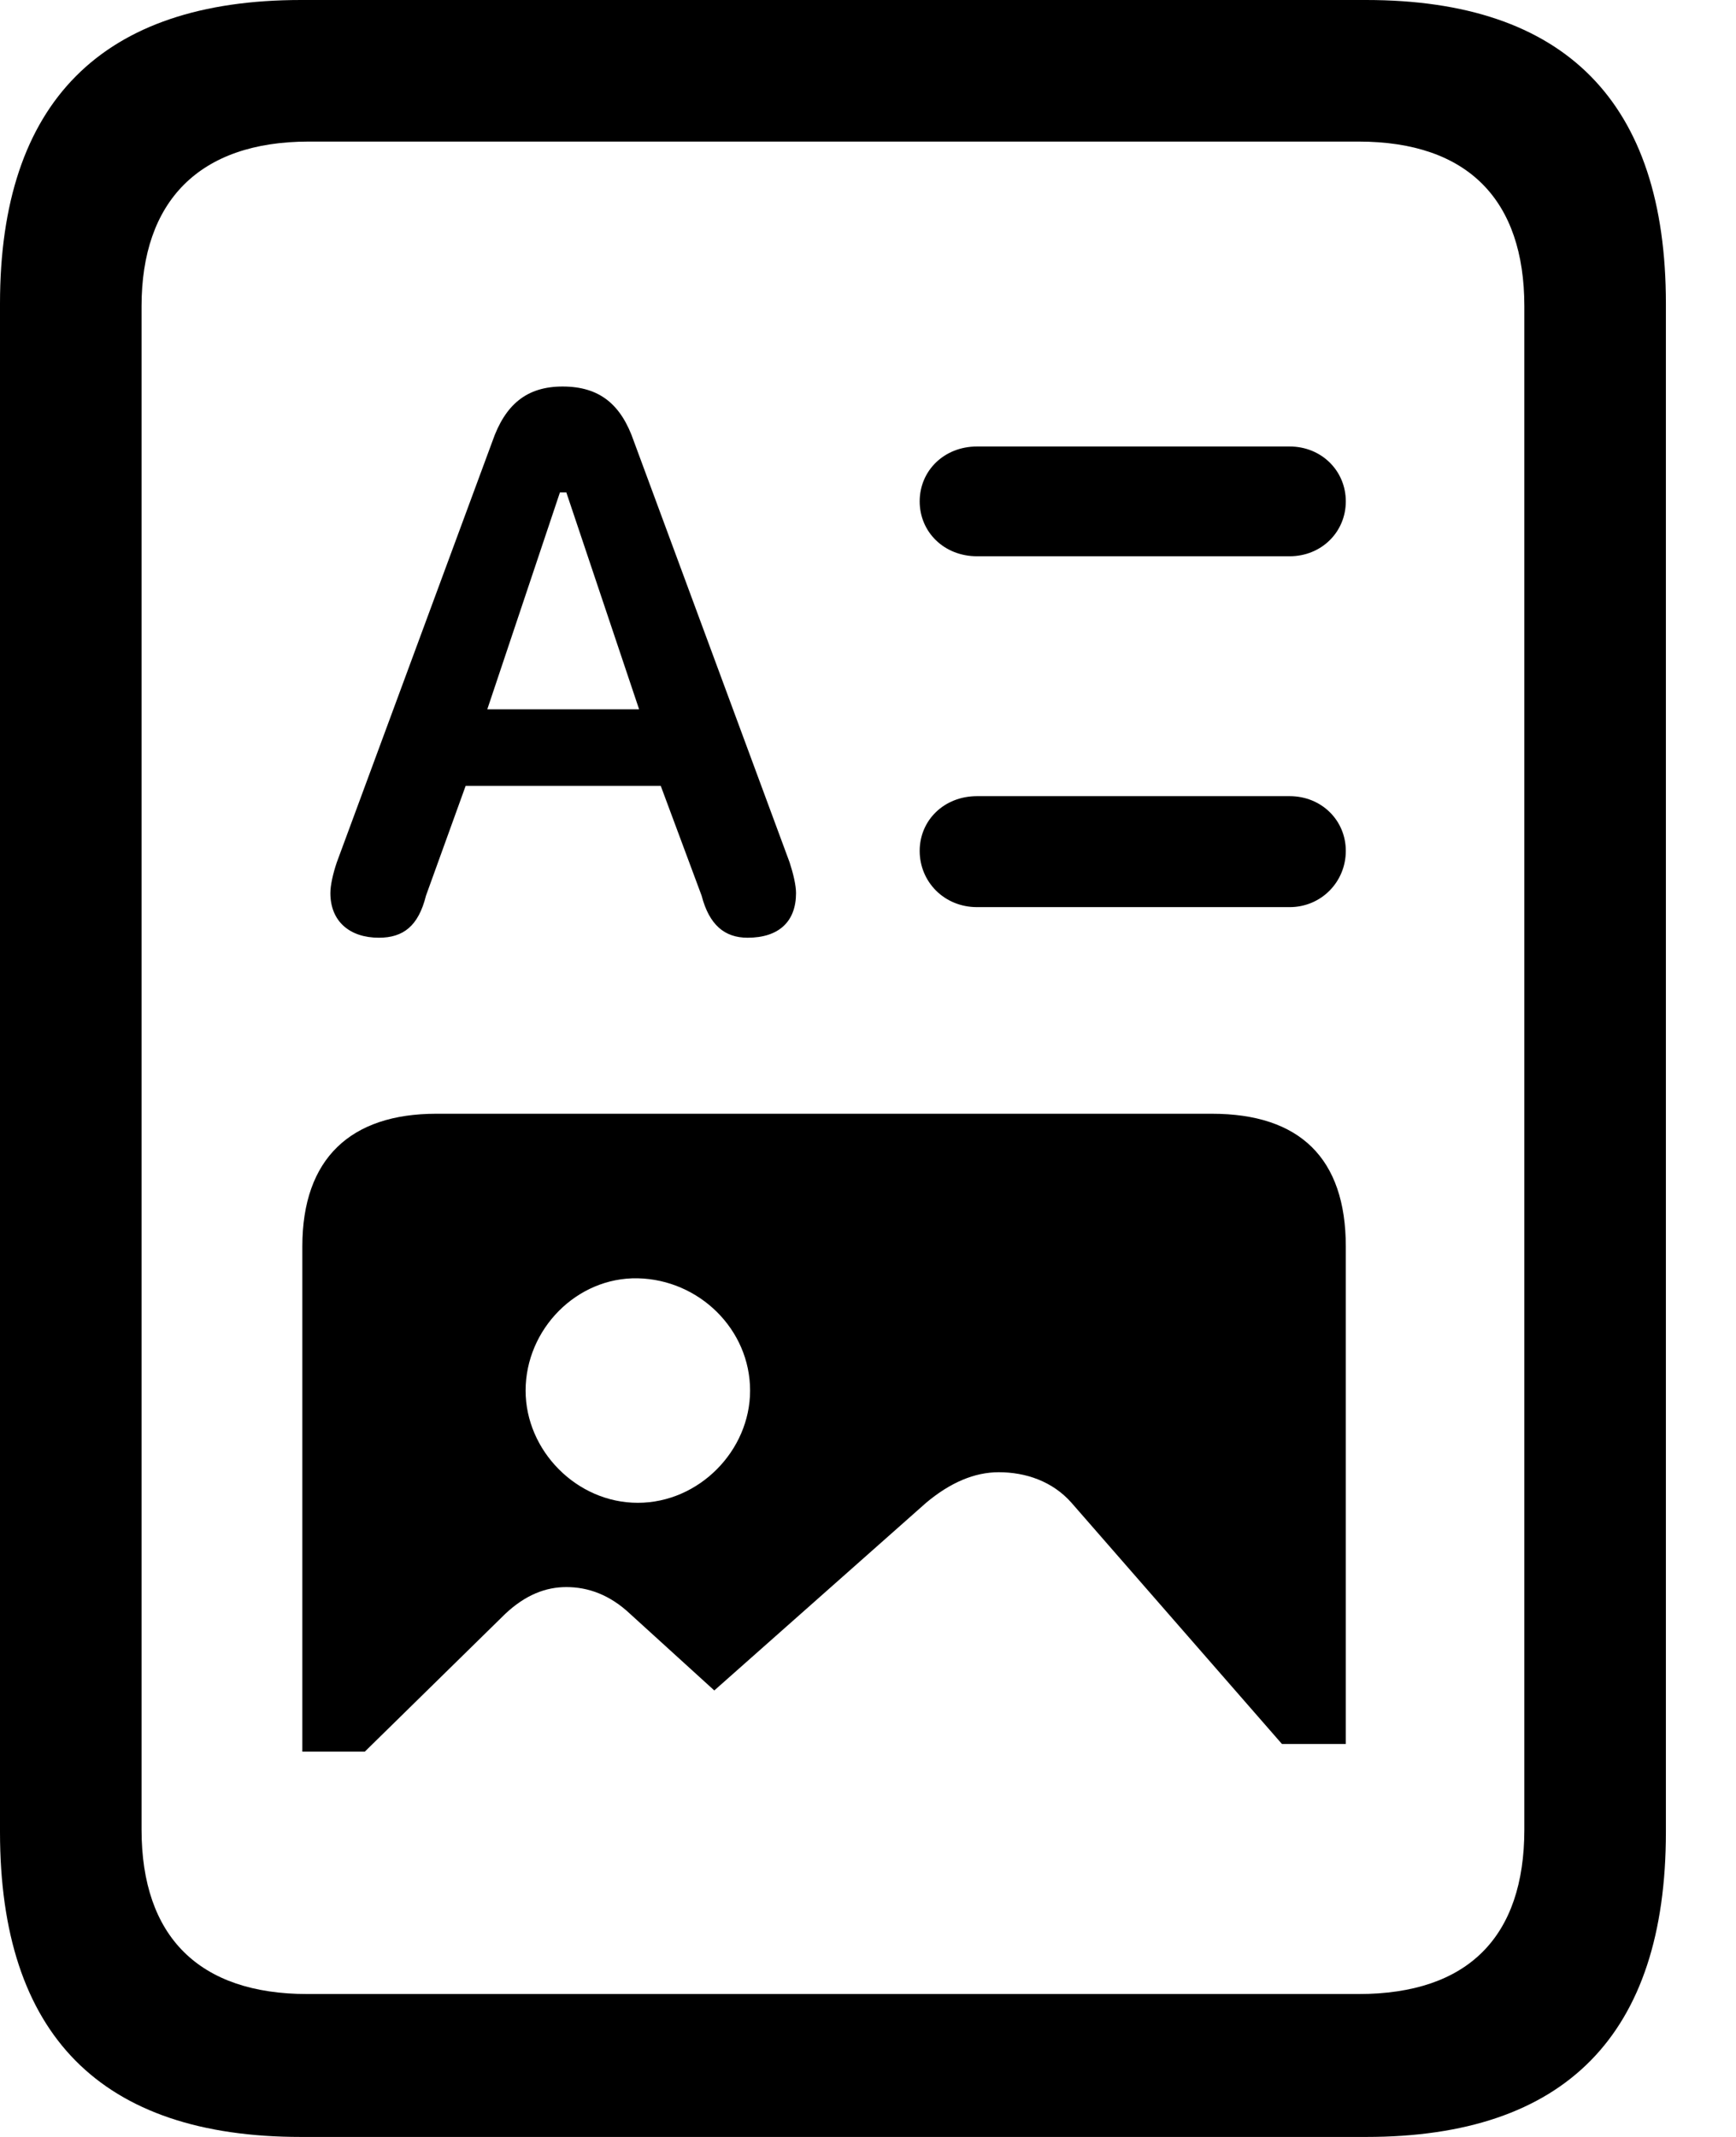 <svg width="13" height="16" viewBox="0 0 13 16" fill="none" xmlns="http://www.w3.org/2000/svg">
  <path d="M2.254 16H10.23C11.721 16 12.475 15.236 12.475 13.717V2.273C12.475 0.764 11.721 0 10.23 0H2.254C0.764 0 0 0.764 0 2.273V13.717C0 15.236 0.755 16 2.254 16ZM2.302 14.93C1.49 14.93 1.06 14.5 1.06 13.698V2.293C1.06 1.509 1.49 1.06 2.312 1.06H10.173C10.995 1.06 11.415 1.5 11.415 2.293V13.698C11.415 14.5 10.995 14.93 10.173 14.93H2.302ZM2.837 7.021C3.019 7.021 3.133 6.935 3.19 6.706L3.487 5.884H4.948L5.254 6.706C5.311 6.925 5.426 7.021 5.598 7.021C5.836 7.021 5.961 6.897 5.961 6.687C5.961 6.629 5.941 6.543 5.913 6.457L4.747 3.305C4.652 3.028 4.49 2.894 4.213 2.894C3.945 2.894 3.783 3.028 3.687 3.305L2.522 6.457C2.493 6.543 2.474 6.629 2.474 6.687C2.474 6.897 2.617 7.021 2.837 7.021ZM7.317 4.165H9.657C9.896 4.165 10.078 3.983 10.078 3.754C10.078 3.525 9.896 3.343 9.657 3.343H7.317C7.069 3.343 6.887 3.525 6.887 3.754C6.887 3.983 7.069 4.165 7.317 4.165ZM3.649 5.311L4.193 3.687H4.241L4.786 5.311H3.649ZM7.317 6.792H9.657C9.896 6.792 10.078 6.601 10.078 6.371C10.078 6.142 9.896 5.961 9.657 5.961H7.317C7.069 5.961 6.887 6.142 6.887 6.371C6.887 6.601 7.069 6.792 7.317 6.792ZM2.264 13.115H2.732L3.783 12.084C3.936 11.94 4.088 11.883 4.241 11.883C4.404 11.883 4.566 11.94 4.719 12.084L5.349 12.657L6.935 11.252C7.116 11.1 7.298 11.023 7.479 11.023C7.68 11.023 7.881 11.09 8.024 11.252L9.6 13.058H10.078V9.333C10.078 8.673 9.734 8.339 9.075 8.339H3.267C2.627 8.339 2.264 8.673 2.264 9.333V13.115ZM4.776 11.252C4.318 11.252 3.936 10.861 3.936 10.412C3.936 9.953 4.318 9.562 4.776 9.571C5.235 9.581 5.617 9.953 5.617 10.412C5.617 10.861 5.235 11.252 4.776 11.252Z" fill="black"/>
</svg>
